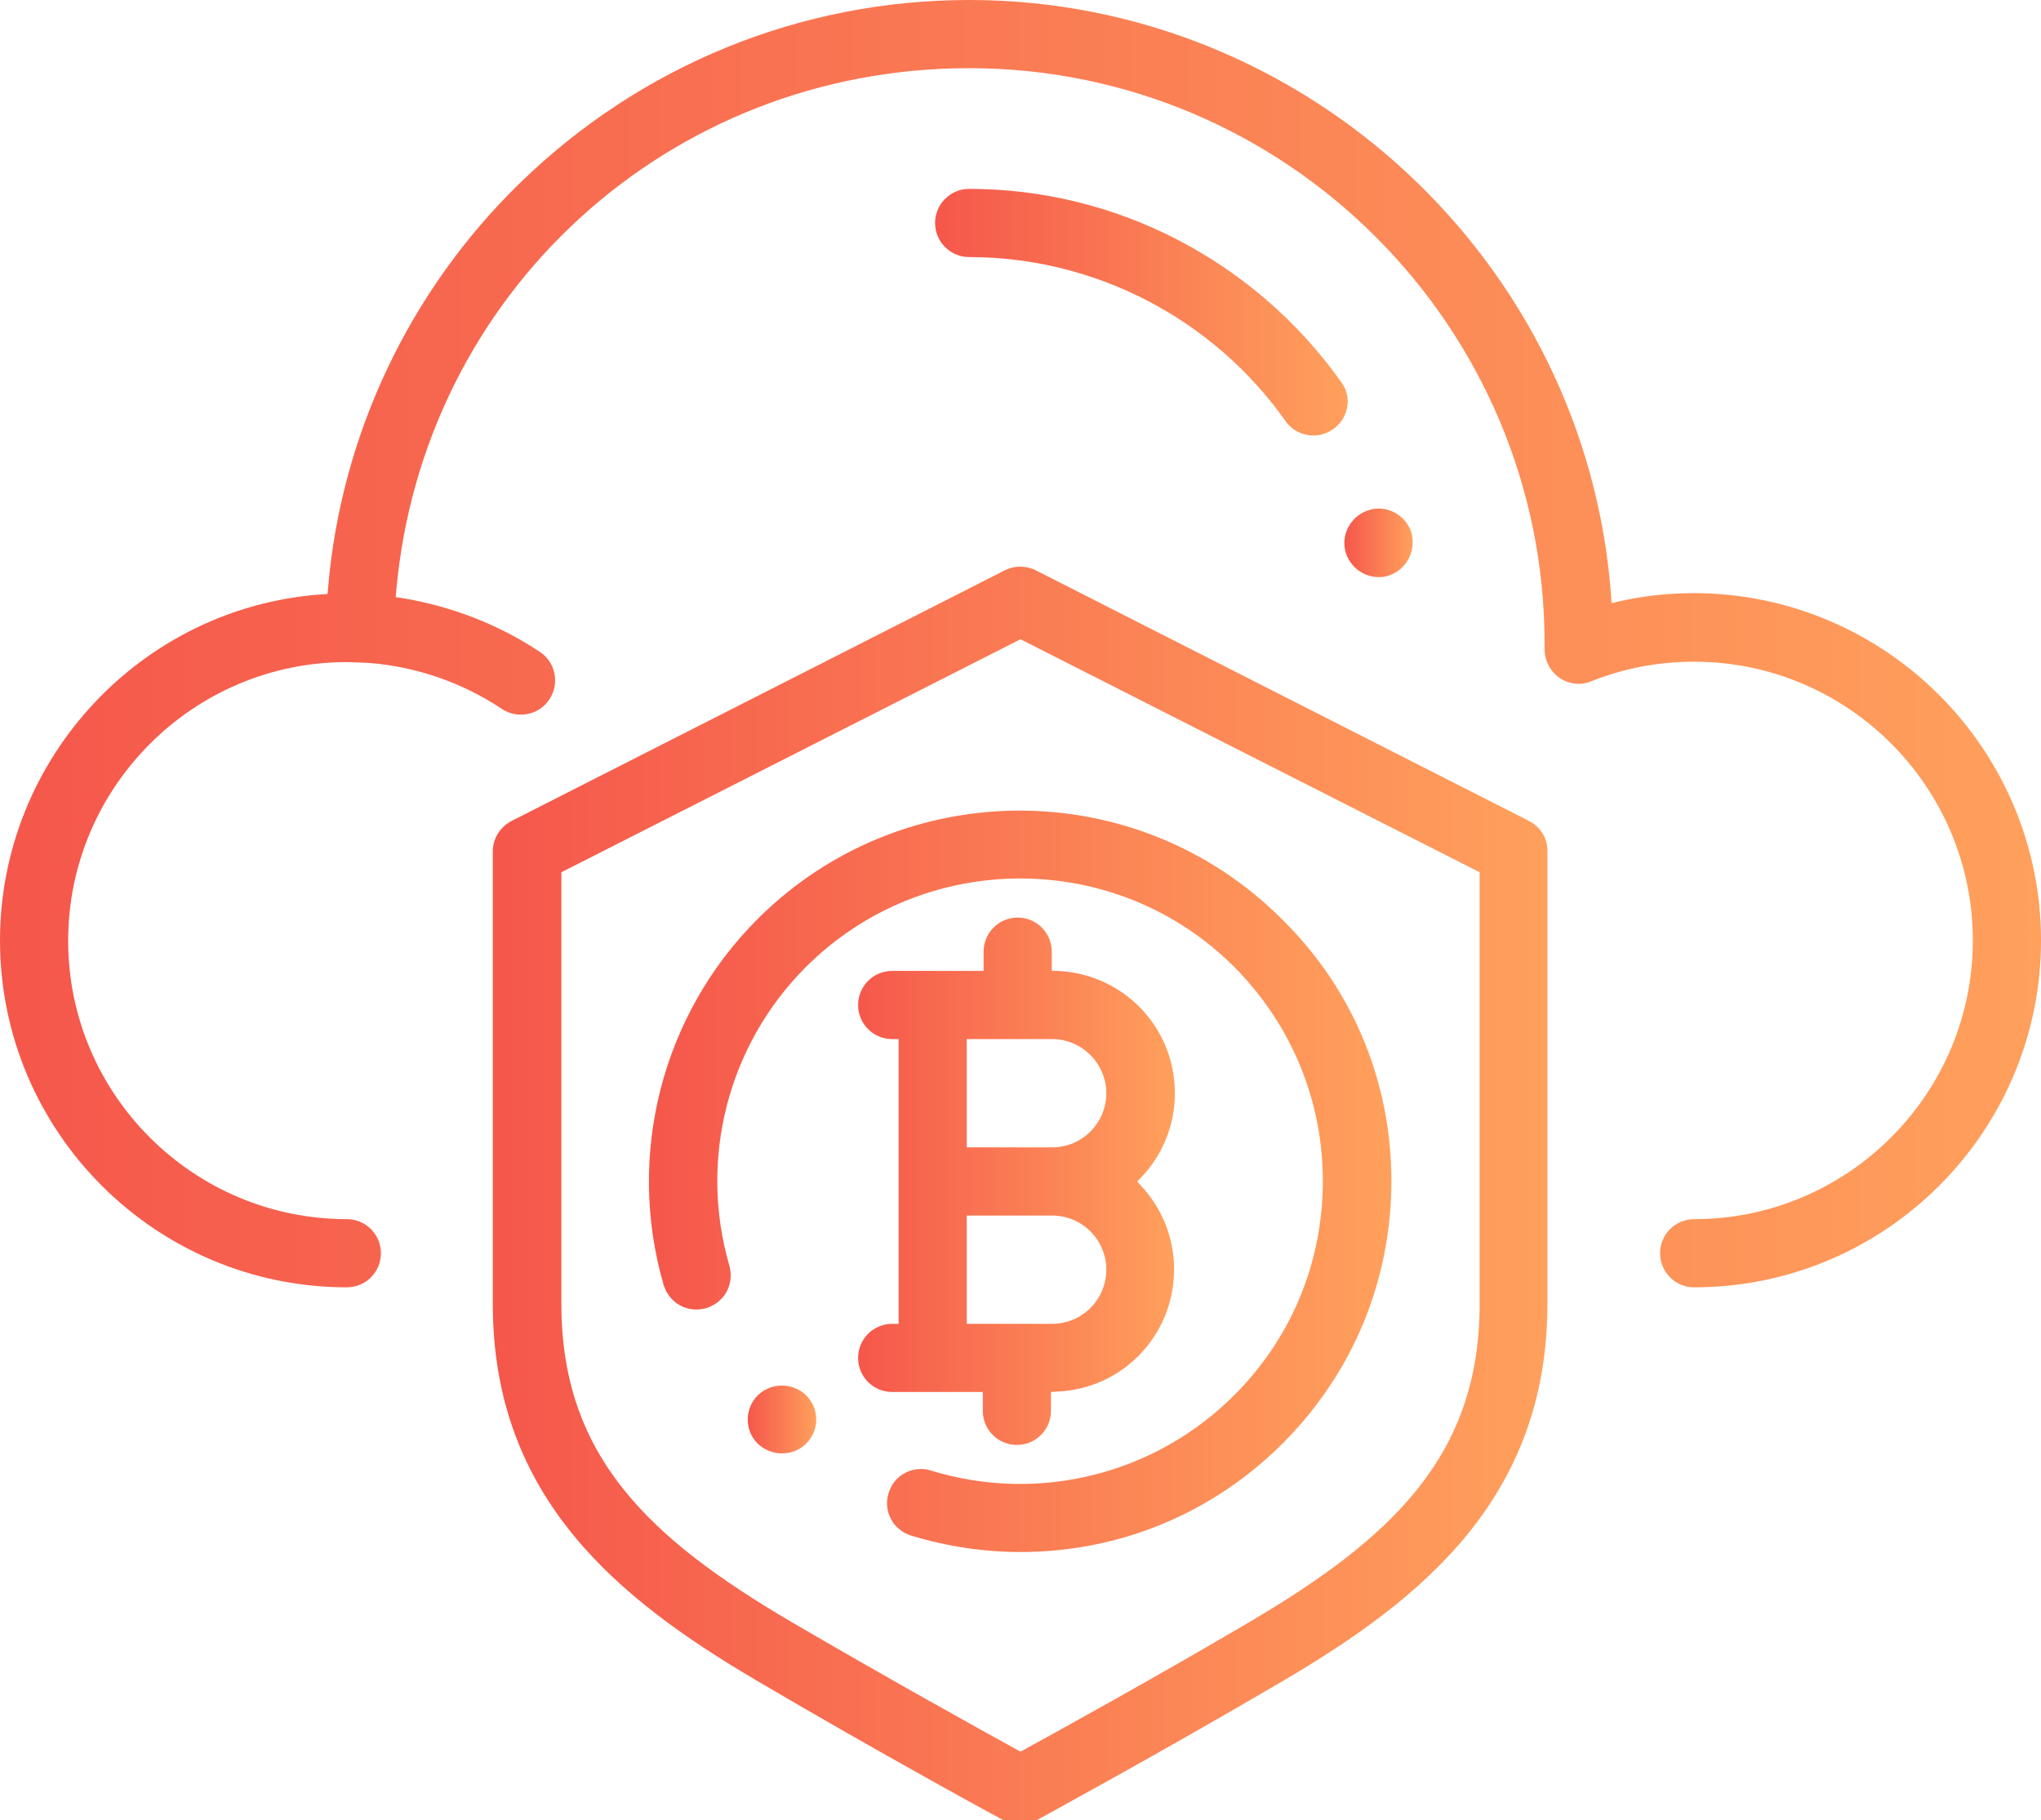 <?xml version="1.0" encoding="utf-8"?>
<!-- Generator: Adobe Illustrator 19.0.1, SVG Export Plug-In . SVG Version: 6.00 Build 0)  -->
<svg version="1.1" id="Capa_1" xmlns="http://www.w3.org/2000/svg" xmlns:xlink="http://www.w3.org/1999/xlink" x="0px" y="0px"
	 viewBox="148.5 163.4 509 453.9" style="enable-background:new 148.5 163.4 509 453.9;" xml:space="preserve">
<style type="text/css">
	.st0{fill:url(#SVGID_1_);}
	.st1{fill:url(#SVGID_2_);}
	.st2{fill:url(#SVGID_3_);}
	.st3{fill:url(#SVGID_4_);}
	.st4{fill:url(#SVGID_5_);}
	.st5{fill:url(#SVGID_6_);}
	.st6{fill:url(#SVGID_7_);}
</style>
<g>
	<g>
		<g>
			
				<linearGradient id="SVGID_1_" gradientUnits="userSpaceOnUse" x1="148.5" y1="519.98" x2="657.5" y2="519.98" gradientTransform="matrix(1 0 0 -1 0 843.87)">
				<stop  offset="0" style="stop-color:#F5574B"/>
				<stop  offset="1" style="stop-color:#FFA05C"/>
			</linearGradient>
			<path class="st0" d="M657.5,397.9c0,47.7-38.8,86.5-86.5,86.5c-4.7,0-8.5-3.8-8.5-8.5s3.8-8.5,8.5-8.5
				c38.3,0,69.5-31.2,69.5-69.5s-31.2-69.5-69.5-69.5c-8.8,0-17.5,1.6-25.7,4.9c-2.6,1.1-5.6,0.7-7.9-0.9c-2.3-1.6-3.7-4.3-3.7-7.1
				v-0.8v-0.6c0-79.1-64.4-143.5-143.5-143.5c-74.9,0-136.3,56.1-142.9,130.5l-0.1,1.4l1.4,0.2c12.3,2,24.3,6.6,34.6,13.5
				c3.9,2.6,4.9,7.9,2.3,11.8c-1.6,2.4-4.2,3.8-7.1,3.8c-1.7,0-3.3-0.5-4.7-1.4c-9.9-6.6-21.4-10.6-33.3-11.5c-0.4,0-2-0.1-2.4-0.1
				c-1,0-2-0.1-3-0.1c-38.3,0-69.5,31.2-69.5,69.5s31.2,69.4,69.5,69.4c4.7,0,8.5,3.8,8.5,8.5s-3.8,8.5-8.5,8.5
				c-47.7,0-86.5-38.8-86.5-86.5c0-45.3,35.3-83.2,80.4-86.3l1.3-0.1l0.1-1.3c3.2-38.2,20.2-74.2,47.8-101.1
				c30.2-29.4,70-45.7,112.1-45.7c83.7,0,154,65.3,160.1,148.7l0.1,1.7l1.7-0.4c6.1-1.4,12.5-2.1,18.9-2.1
				C618.7,311.4,657.5,350.2,657.5,397.9z"/>
		</g>
	</g>
</g>
<g>
	<g>
		<g>
			
				<linearGradient id="SVGID_2_" gradientUnits="userSpaceOnUse" x1="381.7" y1="602.63" x2="484.601" y2="602.63" gradientTransform="matrix(1 0 0 -1 0 843.87)">
				<stop  offset="0" style="stop-color:#F5574B"/>
				<stop  offset="1" style="stop-color:#FFA05C"/>
			</linearGradient>
			<path class="st1" d="M481,270.4c-1.5,1-3.1,1.6-4.9,1.6c-2.8,0-5.4-1.3-7-3.6c-18.1-25.6-47.6-40.9-78.9-40.9
				c-4.7,0-8.5-3.8-8.5-8.5c0-4.7,3.8-8.5,8.5-8.5c18.4,0,36.3,4.5,52.2,12.8c15.9,8.3,29.9,20.3,40.6,35.4
				C485.8,262.4,484.8,267.7,481,270.4z"/>
		</g>
	</g>
</g>
<g>
	<g>
		<g>
			
				<linearGradient id="SVGID_3_" gradientUnits="userSpaceOnUse" x1="483.761" y1="545.13" x2="500.797" y2="545.13" gradientTransform="matrix(1 0 0 -1 0 843.87)">
				<stop  offset="0" style="stop-color:#F5574B"/>
				<stop  offset="1" style="stop-color:#FFA05C"/>
			</linearGradient>
			<path class="st2" d="M494.2,307.1c-0.6,0.2-1.3,0.2-1.9,0.2c-3.9,0-7.3-2.7-8.3-6.5c-1.1-4.5,1.7-9.1,6.2-10.3
				c0.7-0.2,1.4-0.3,2.1-0.3c3.8,0,7.3,2.6,8.3,6.4v0.2C501.6,301.5,498.7,306,494.2,307.1z"/>
		</g>
	</g>
</g>
<g>
	<g>
		<g>
			
				<linearGradient id="SVGID_4_" gradientUnits="userSpaceOnUse" x1="362.5" y1="385.93" x2="441.5" y2="385.93" gradientTransform="matrix(1 0 0 -1 0 843.87)">
				<stop  offset="0" style="stop-color:#F5574B"/>
				<stop  offset="1" style="stop-color:#FFA05C"/>
			</linearGradient>
			<path class="st3" d="M432.1,458l1-1c5.4-5.7,8.4-13.1,8.4-21c0-16.5-12.9-29.8-29.3-30.5h-1.4v-4.8c0-4.7-3.8-8.5-8.5-8.5
				s-8.5,3.8-8.5,8.5v4.8H371c-4.7,0-8.5,3.8-8.5,8.5c0,4.7,3.8,8.5,8.5,8.5h1.6v71H371c-4.7,0-8.5,3.8-8.5,8.5s3.8,8.5,8.5,8.5
				h22.6v4.7c0,4.7,3.8,8.5,8.5,8.5s8.5-3.8,8.5-8.5v-4.7l1.4-0.1c16.4-0.6,29.3-14,29.3-30.5c0-7.8-3-15.3-8.4-21L432.1,458z
				 M410.9,493.5h-21.3v-27h21.3c7.4,0,13.5,6,13.5,13.5C424.4,487.4,418.4,493.5,410.9,493.5z M410.9,449.5h-21.3v-27h21.3
				c7.4,0,13.5,6.1,13.5,13.5S418.4,449.5,410.9,449.5z"/>
		</g>
	</g>
</g>
<g>
	<g>
		<g>
			
				<linearGradient id="SVGID_5_" gradientUnits="userSpaceOnUse" x1="310.336" y1="385.918" x2="495.5" y2="385.918" gradientTransform="matrix(1 0 0 -1 0 843.87)">
				<stop  offset="0" style="stop-color:#F5574B"/>
				<stop  offset="1" style="stop-color:#FFA05C"/>
			</linearGradient>
			<path class="st4" d="M495.5,457.9c0,24.7-9.6,47.9-27.1,65.4c-17.5,17.5-40.7,27.1-65.4,27.1c-9.2,0-18.4-1.4-27.3-4.1
				c-4.5-1.4-7-6.1-5.6-10.6c0.7-2.2,2.1-4,4.1-5c1.3-0.7,2.6-1,4-1c0.8,0,1.7,0.1,2.5,0.4c26.8,8.2,55.8,1,75.6-18.8
				c14.3-14.3,22.1-33.2,22.1-53.4s-7.9-39.1-22.1-53.4c-29.4-29.4-77.3-29.4-106.8,0c-19.5,19.5-26.8,48-19.1,74.5
				c0.6,2.2,0.4,4.5-0.7,6.5s-2.9,3.4-5.1,4.1c-2.2,0.6-4.5,0.4-6.5-0.7s-3.4-2.9-4.1-5.1c-9.4-32.4-0.4-67.4,23.4-91.2
				c36.1-36.1,94.7-36.1,130.8,0C485.9,410,495.5,433.2,495.5,457.9z"/>
		</g>
	</g>
</g>
<g>
	<g>
		<g>
			
				<linearGradient id="SVGID_6_" gradientUnits="userSpaceOnUse" x1="334.974" y1="326.53" x2="352.063" y2="326.53" gradientTransform="matrix(1 0 0 -1 0 843.87)">
				<stop  offset="0" style="stop-color:#F5574B"/>
				<stop  offset="1" style="stop-color:#FFA05C"/>
			</linearGradient>
			<path class="st5" d="M349.5,523.4c-1.6,1.6-3.7,2.4-6,2.4s-4.5-0.9-6.1-2.5c-3.3-3.3-3.2-8.7,0.1-12c1.7-1.6,3.8-2.4,6-2.4
				s4.4,0.8,6.1,2.5C352.9,514.7,352.9,520.1,349.5,523.4z"/>
		</g>
	</g>
</g>
<g>
	<g>
		<g>
			
				<linearGradient id="SVGID_7_" gradientUnits="userSpaceOnUse" x1="271.4" y1="382.38" x2="534.404" y2="382.38" gradientTransform="matrix(1 0 0 -1 0 843.87)">
				<stop  offset="0" style="stop-color:#F5574B"/>
				<stop  offset="1" style="stop-color:#FFA05C"/>
			</linearGradient>
			<path class="st6" d="M529.8,368.1l-123-62.5c-1.2-0.6-2.5-0.9-3.9-0.9s-2.6,0.3-3.8,0.9l-123,62.5c-2.9,1.5-4.7,4.4-4.7,7.6
				v112.9c0,48.5,31.6,73.7,65.7,93.8c30.9,18.2,61.4,34.8,61.7,34.9c1.3,0.7,2.6,1,4.1,1s2.9-0.4,4.1-1
				c0.3-0.2,30.9-16.8,61.7-34.9c34.1-20.1,65.7-45.3,65.7-93.8V375.7C534.5,372.5,532.7,369.6,529.8,368.1z M517.5,488.6
				c0,37.8-21.9,58.3-57.3,79.2c-23.6,13.9-47.4,27-56.5,32l-0.7,0.4l-0.7-0.4c-9.1-5-32.9-18.2-56.5-32
				c-35.4-20.8-57.3-41.3-57.3-79.2V380.9L403,322.8l114.5,58.1V488.6z"/>
		</g>
	</g>
</g>
</svg>
